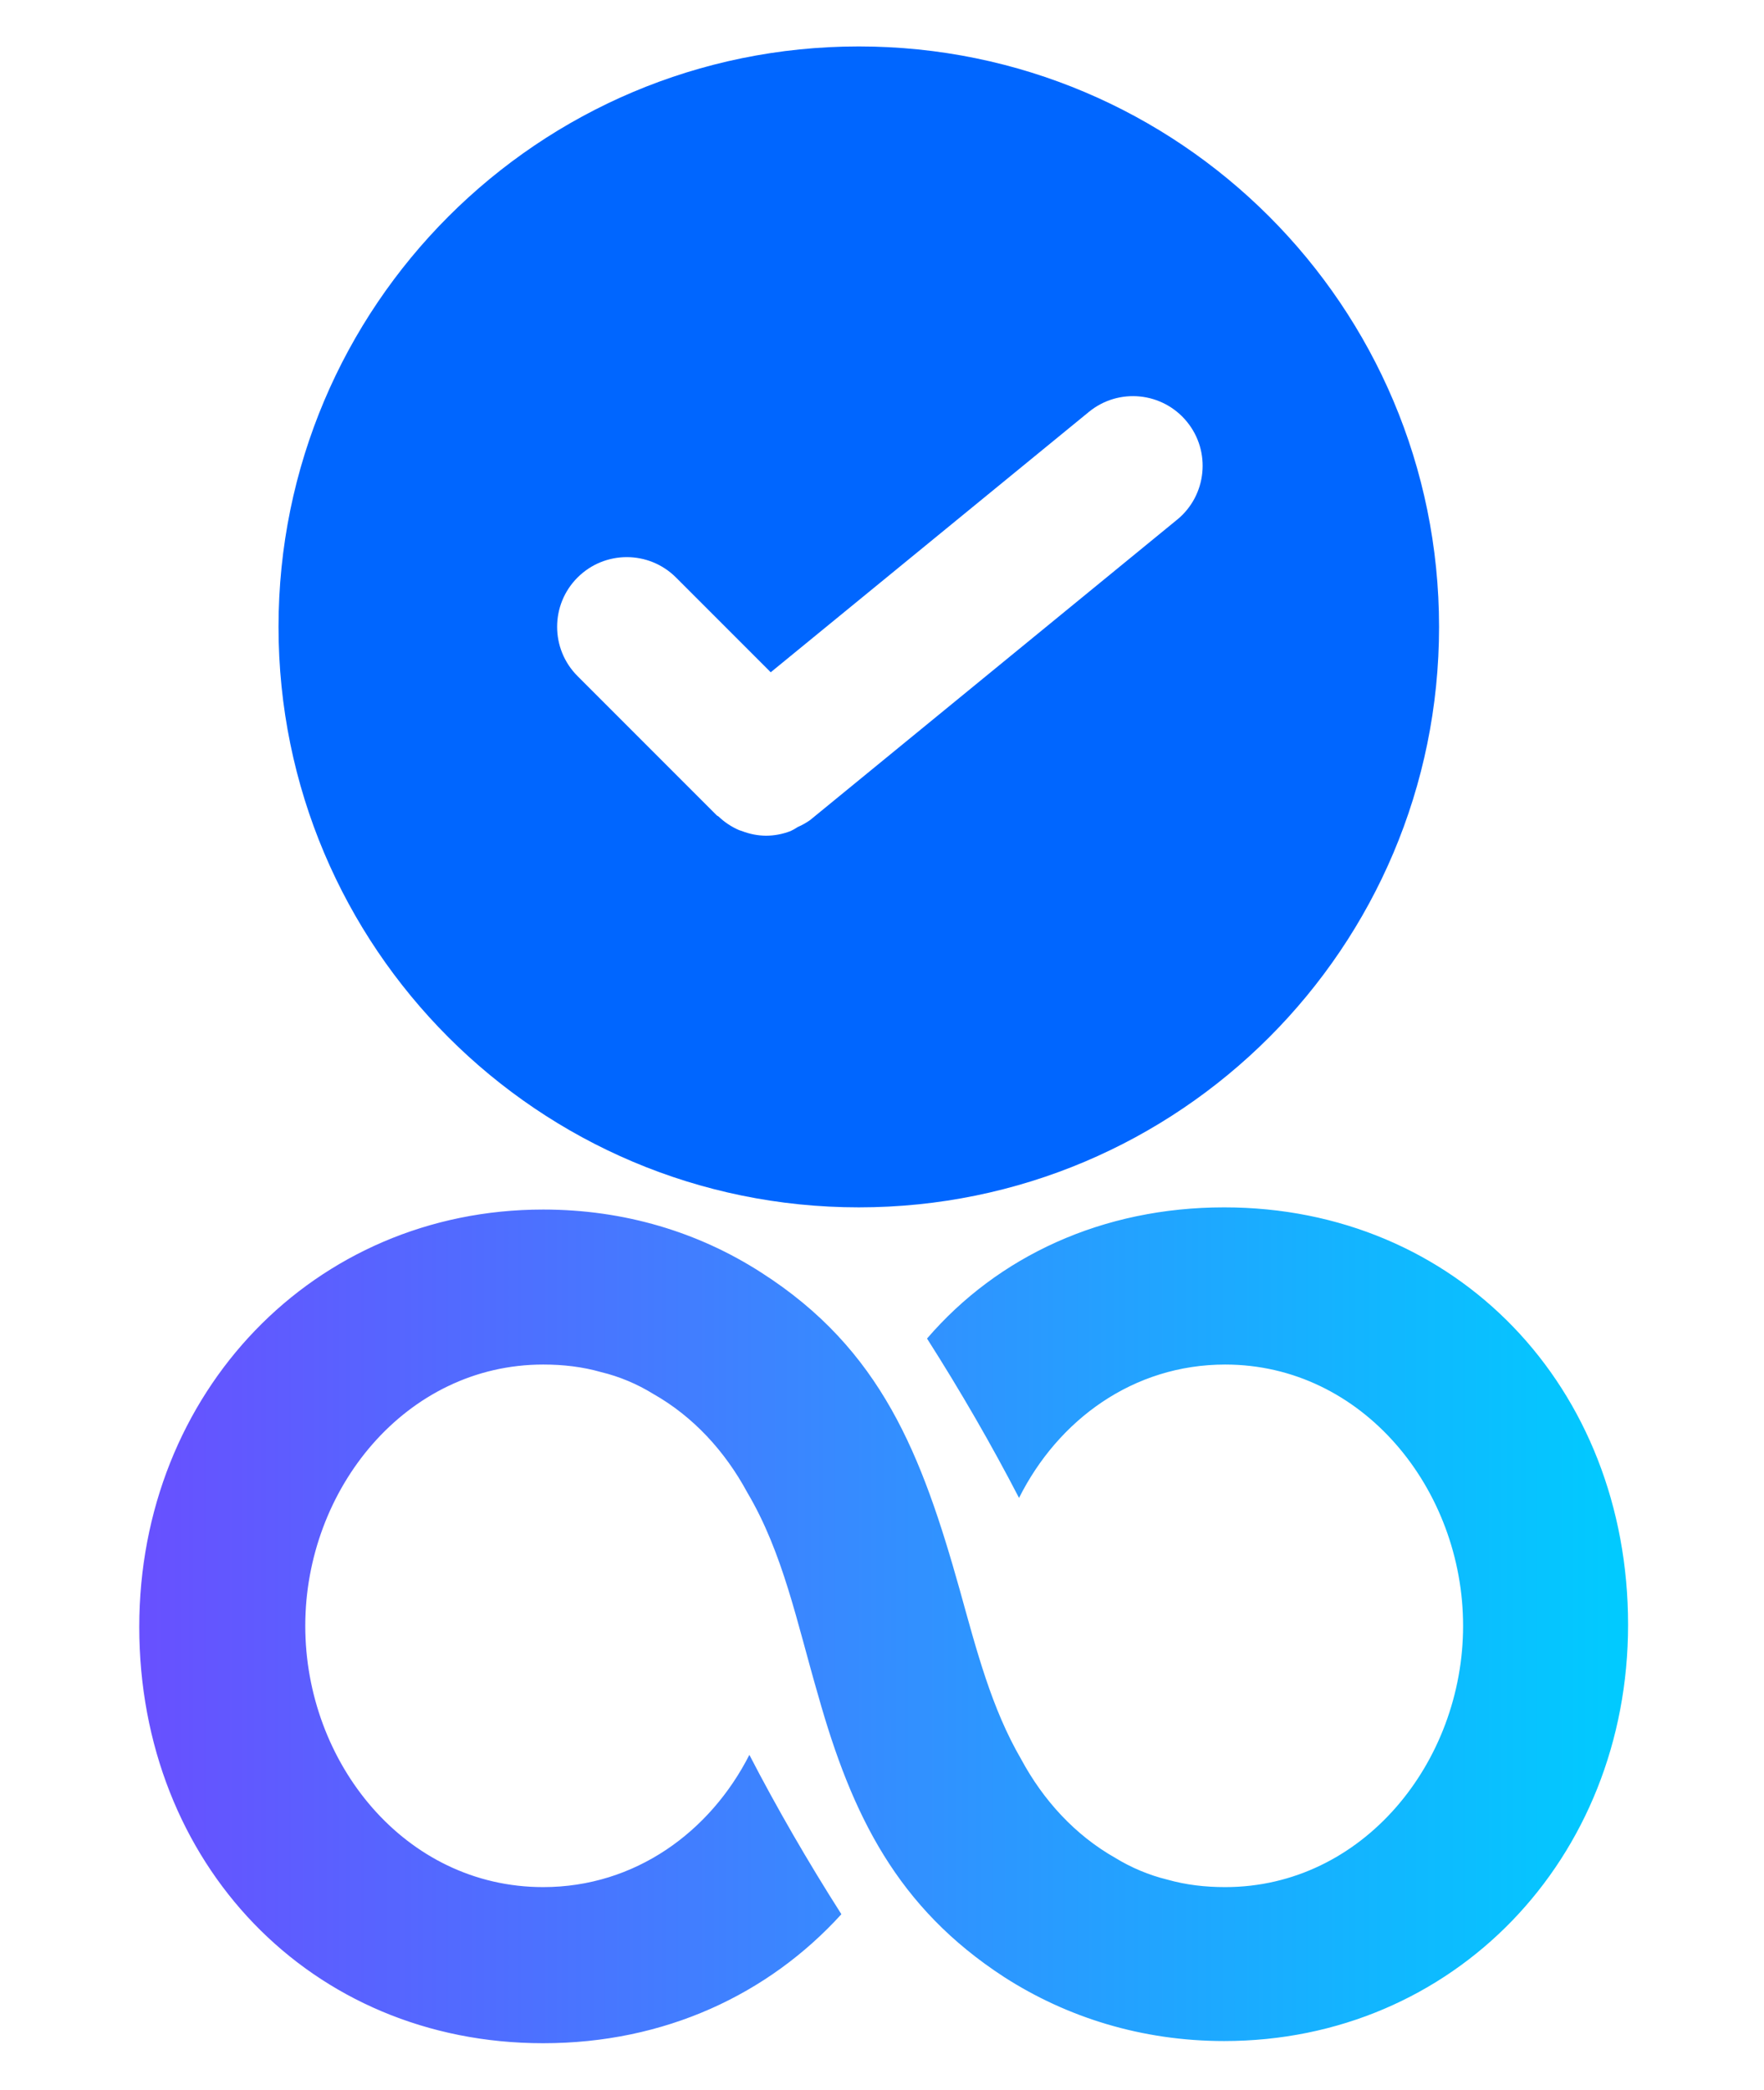 <?xml version="1.0" encoding="UTF-8"?>
<!-- Generated by Pixelmator Pro 3.5.8 -->
<svg width="38" height="45" viewBox="0 0 38 45" xmlns="http://www.w3.org/2000/svg">
    <g id="notificationslicingcomplete">
        <path id="path1" fill="#0066ff" stroke="none" d="M 18.5 1 C 11.596 1 6 6.596 6 13.5 C 6 20.404 11.596 26 18.5 26 C 25.404 26 31 20.404 31 13.5 C 31 6.596 25.404 1 18.5 1 Z M 25.356 11.192 L 17.45 17.661 C 17.367 17.719 17.279 17.769 17.186 17.809 C 17.136 17.842 17.084 17.871 17.03 17.897 C 16.861 17.962 16.682 17.996 16.501 17.997 L 16.501 17.997 C 16.324 17.995 16.149 17.961 15.984 17.897 C 15.962 17.889 15.94 17.884 15.918 17.875 C 15.757 17.805 15.609 17.707 15.482 17.586 C 15.47 17.574 15.454 17.571 15.441 17.559 L 12.441 14.559 C 11.855 13.973 11.855 13.023 12.441 12.437 C 13.027 11.851 13.977 11.851 14.563 12.437 L 16.603 14.477 L 23.457 8.87 C 24.098 8.345 25.043 8.44 25.568 9.081 C 26.093 9.722 25.998 10.667 25.357 11.192 Z"/>
        <linearGradient id="linearGradient1" x1="35.072" y1="35" x2="3" y2="35" gradientUnits="userSpaceOnUse">
            <stop offset="1e-05" stop-color="#00cbff" stop-opacity="1"/>
            <stop offset="1" stop-color="#6850ff" stop-opacity="1"/>
        </linearGradient>
        <path id="--2" fill="url(#linearGradient1)" stroke="none" d="M 35.072 34.988 C 35.072 40.031 31.313 43.953 26.371 43.953 C 24.594 43.953 22.977 43.44 21.633 42.576 C 19.332 41.082 18.353 39.097 17.624 36.506 C 17.168 34.942 16.872 33.447 16.098 32.14 C 15.619 31.253 14.936 30.506 14.07 30.016 C 13.729 29.805 13.341 29.642 12.954 29.549 C 12.544 29.432 12.134 29.385 11.701 29.385 C 8.74 29.385 6.576 32.07 6.576 35.012 C 6.576 37.953 8.717 40.638 11.701 40.638 C 13.683 40.638 15.3 39.447 16.143 37.79 C 16.735 38.934 17.396 40.078 18.125 41.222 C 16.553 42.949 14.321 44 11.701 44 C 6.69 44 3 40.125 3 35.035 C 3 29.992 6.758 26.047 11.701 26.047 C 13.455 26.047 15.05 26.537 16.394 27.401 C 18.99 29.058 19.856 31.323 20.676 34.241 C 21.04 35.549 21.359 36.786 21.997 37.883 C 22.475 38.77 23.159 39.518 24.024 40.008 C 24.366 40.218 24.753 40.381 25.14 40.475 C 25.55 40.591 25.961 40.638 26.393 40.638 C 29.354 40.638 31.518 37.953 31.518 35.012 C 31.518 32.07 29.354 29.385 26.393 29.385 C 24.412 29.385 22.794 30.576 21.952 32.257 C 21.359 31.113 20.699 29.969 19.97 28.825 C 21.496 27.051 23.751 26 26.371 26 C 31.382 26 35.072 29.875 35.072 34.988 Z"/>
    </g>
</svg>
